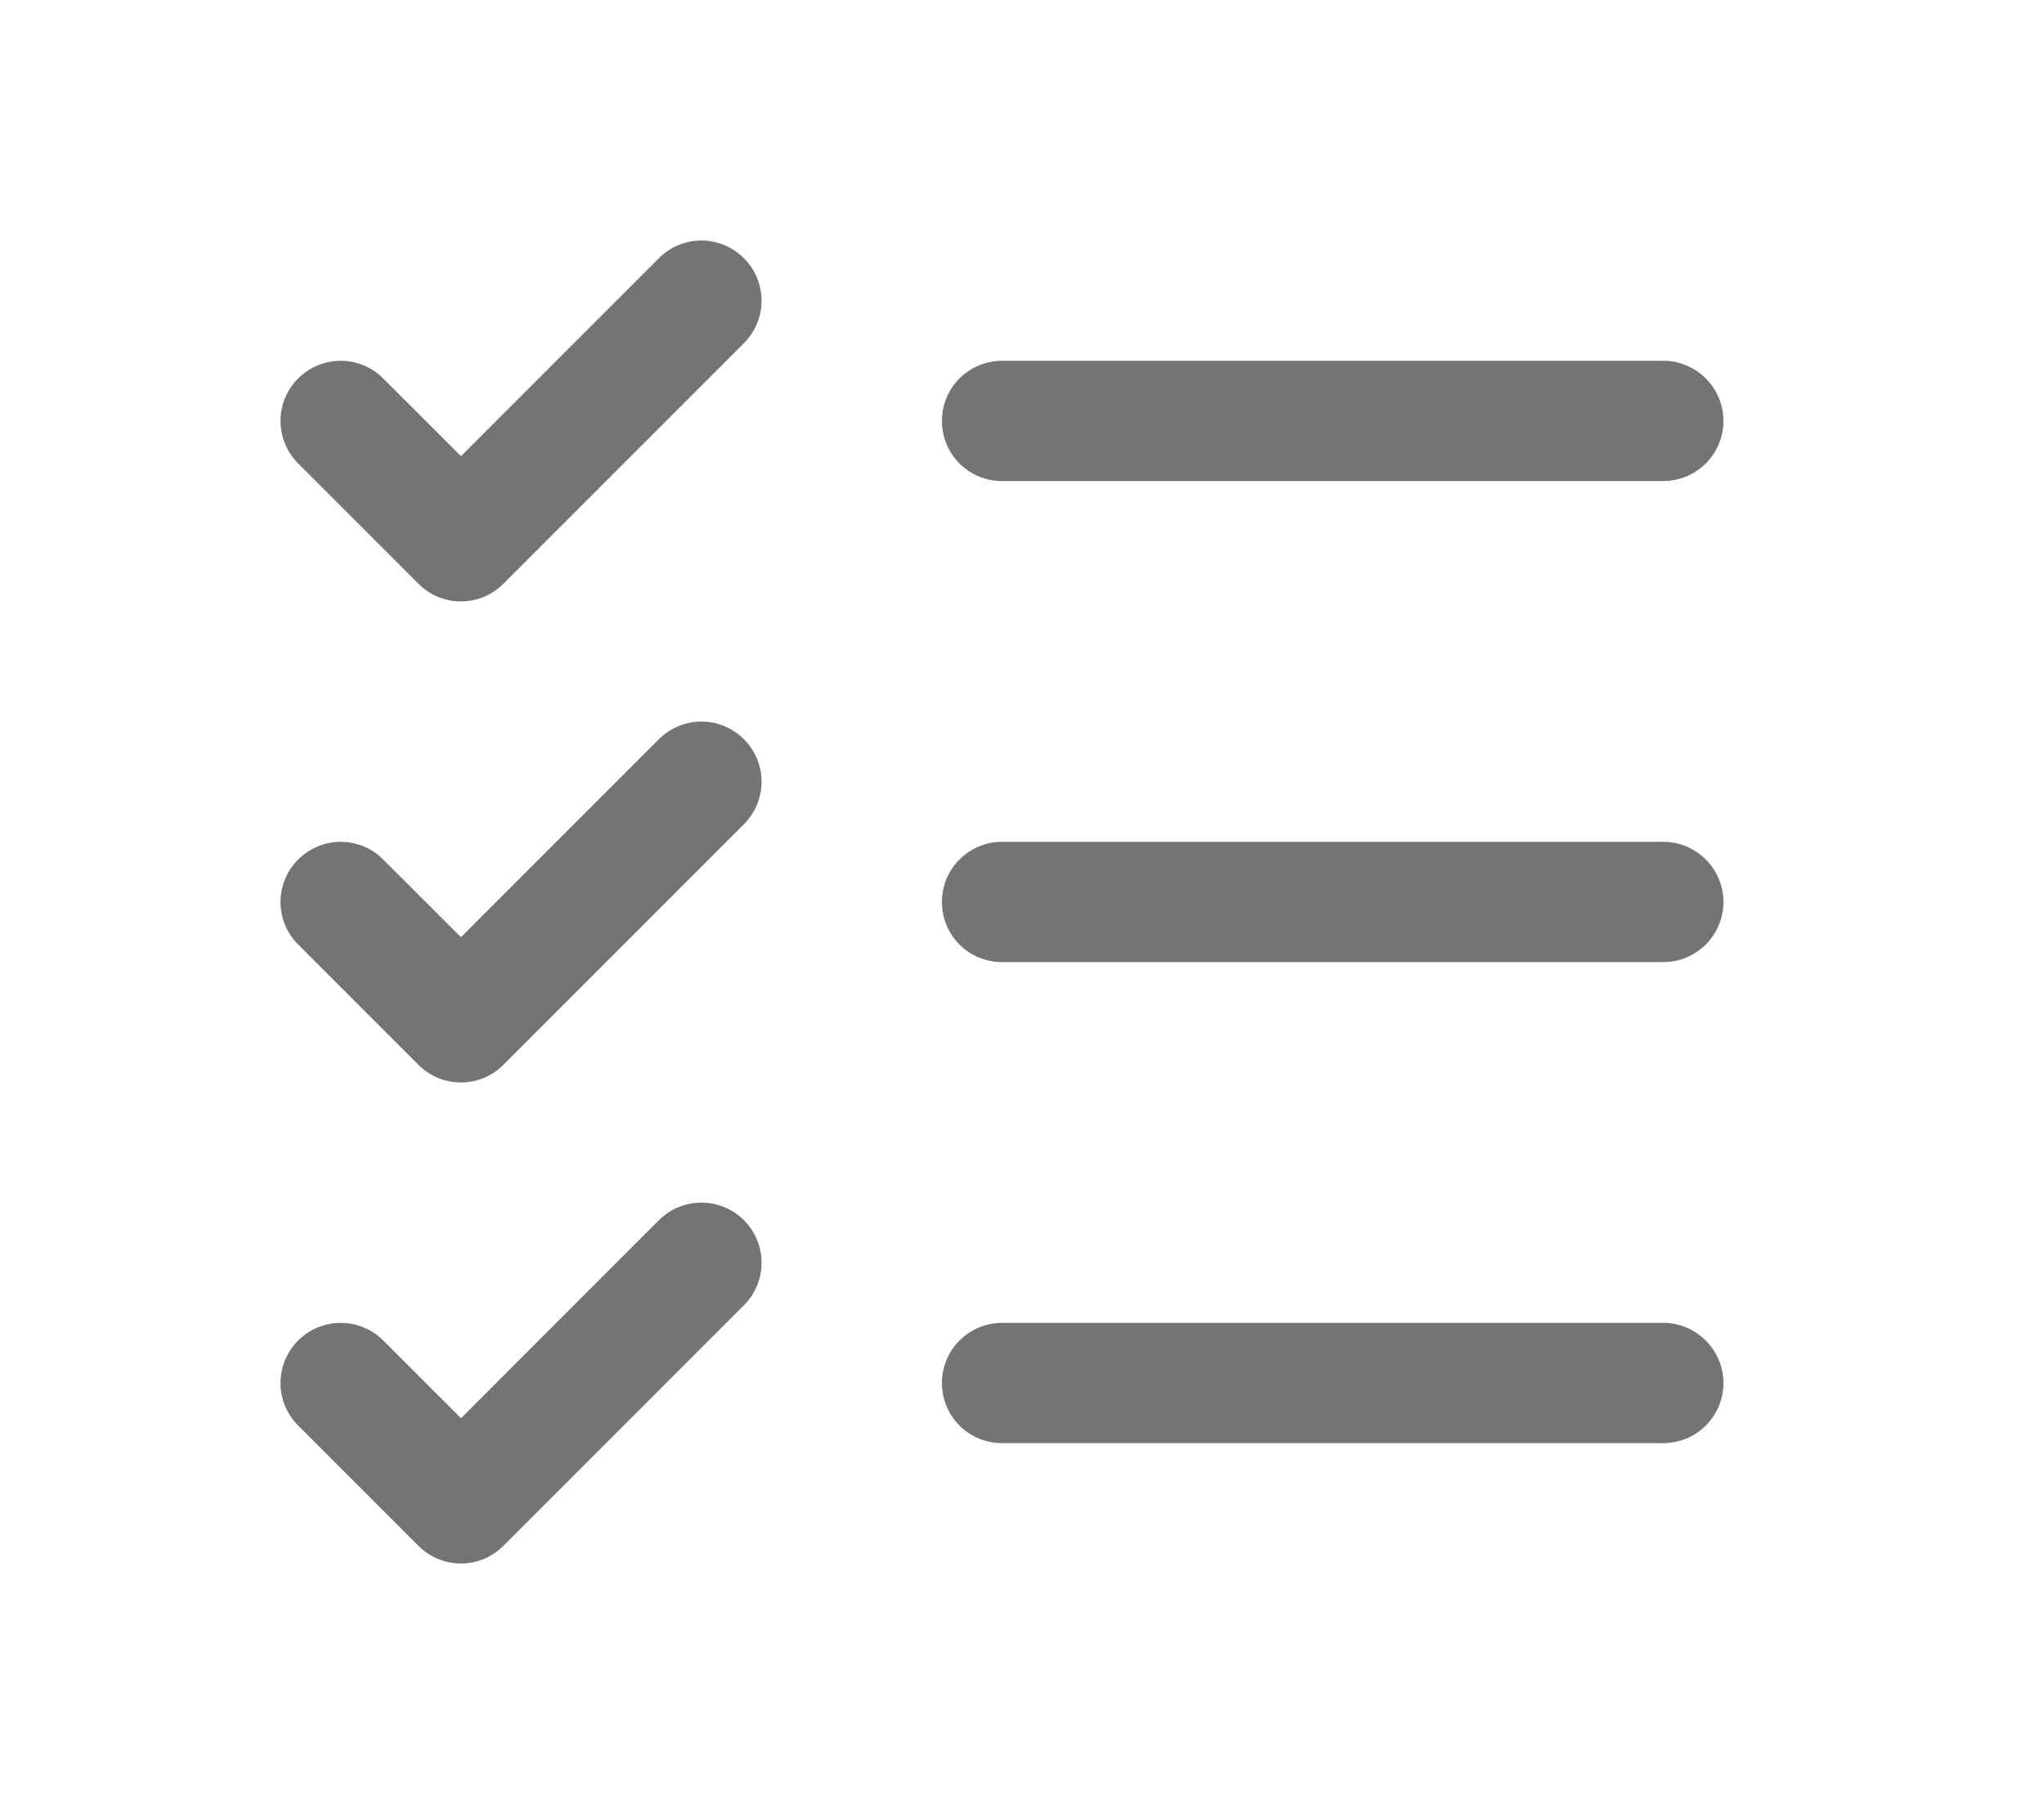 <svg width="17" height="15" viewBox="0 0 17 15" fill="none" xmlns="http://www.w3.org/2000/svg">
<path d="M14.334 7.5C14.334 7.633 14.281 7.76 14.187 7.854C14.093 7.948 13.966 8 13.834 8H8.334C8.201 8 8.074 7.948 7.98 7.854C7.886 7.76 7.834 7.633 7.834 7.5C7.834 7.368 7.886 7.24 7.98 7.147C8.074 7.053 8.201 7 8.334 7H13.834C13.966 7 14.093 7.053 14.187 7.147C14.281 7.24 14.334 7.368 14.334 7.5ZM8.334 4H13.834C13.966 4 14.093 3.948 14.187 3.854C14.281 3.76 14.334 3.633 14.334 3.5C14.334 3.368 14.281 3.24 14.187 3.147C14.093 3.053 13.966 3 13.834 3H8.334C8.201 3 8.074 3.053 7.98 3.147C7.886 3.24 7.834 3.368 7.834 3.5C7.834 3.633 7.886 3.76 7.98 3.854C8.074 3.948 8.201 4 8.334 4ZM13.834 11H8.334C8.201 11 8.074 11.053 7.98 11.147C7.886 11.241 7.834 11.368 7.834 11.5C7.834 11.633 7.886 11.76 7.98 11.854C8.074 11.948 8.201 12 8.334 12H13.834C13.966 12 14.093 11.948 14.187 11.854C14.281 11.76 14.334 11.633 14.334 11.5C14.334 11.368 14.281 11.241 14.187 11.147C14.093 11.053 13.966 11 13.834 11ZM5.48 2.147L3.834 3.793L3.187 3.147C3.094 3.053 2.966 3 2.834 3C2.701 3 2.574 3.053 2.48 3.147C2.386 3.24 2.333 3.368 2.333 3.5C2.333 3.633 2.386 3.76 2.48 3.854L3.48 4.854C3.526 4.901 3.581 4.937 3.642 4.963C3.703 4.988 3.768 5.001 3.834 5.001C3.899 5.001 3.964 4.988 4.025 4.963C4.086 4.937 4.141 4.901 4.187 4.854L6.187 2.854C6.281 2.76 6.334 2.633 6.334 2.5C6.334 2.368 6.281 2.24 6.187 2.147C6.094 2.053 5.966 2 5.834 2C5.701 2 5.574 2.053 5.48 2.147ZM5.48 6.147L3.834 7.793L3.187 7.147C3.094 7.053 2.966 7 2.834 7C2.701 7 2.574 7.053 2.48 7.147C2.386 7.24 2.333 7.368 2.333 7.5C2.333 7.566 2.346 7.631 2.371 7.692C2.397 7.752 2.433 7.808 2.48 7.854L3.48 8.854C3.526 8.901 3.581 8.937 3.642 8.963C3.703 8.988 3.768 9.001 3.834 9.001C3.899 9.001 3.964 8.988 4.025 8.963C4.086 8.937 4.141 8.901 4.187 8.854L6.187 6.854C6.281 6.76 6.334 6.633 6.334 6.5C6.334 6.368 6.281 6.24 6.187 6.147C6.094 6.053 5.966 6 5.834 6C5.701 6 5.574 6.053 5.48 6.147ZM5.48 10.146L3.834 11.793L3.187 11.146C3.141 11.1 3.086 11.063 3.025 11.038C2.964 11.013 2.899 11 2.834 11C2.768 11 2.703 11.013 2.642 11.038C2.582 11.063 2.526 11.1 2.48 11.146C2.433 11.193 2.397 11.248 2.371 11.309C2.346 11.37 2.333 11.435 2.333 11.5C2.333 11.566 2.346 11.631 2.371 11.692C2.397 11.752 2.433 11.808 2.48 11.854L3.48 12.854C3.526 12.9 3.581 12.937 3.642 12.963C3.703 12.988 3.768 13.001 3.834 13.001C3.899 13.001 3.964 12.988 4.025 12.963C4.086 12.937 4.141 12.9 4.187 12.854L6.187 10.854C6.281 10.76 6.334 10.633 6.334 10.5C6.334 10.368 6.281 10.24 6.187 10.146C6.094 10.053 5.966 10 5.834 10C5.701 10 5.574 10.053 5.48 10.146Z" fill="#747474"/>
</svg>
